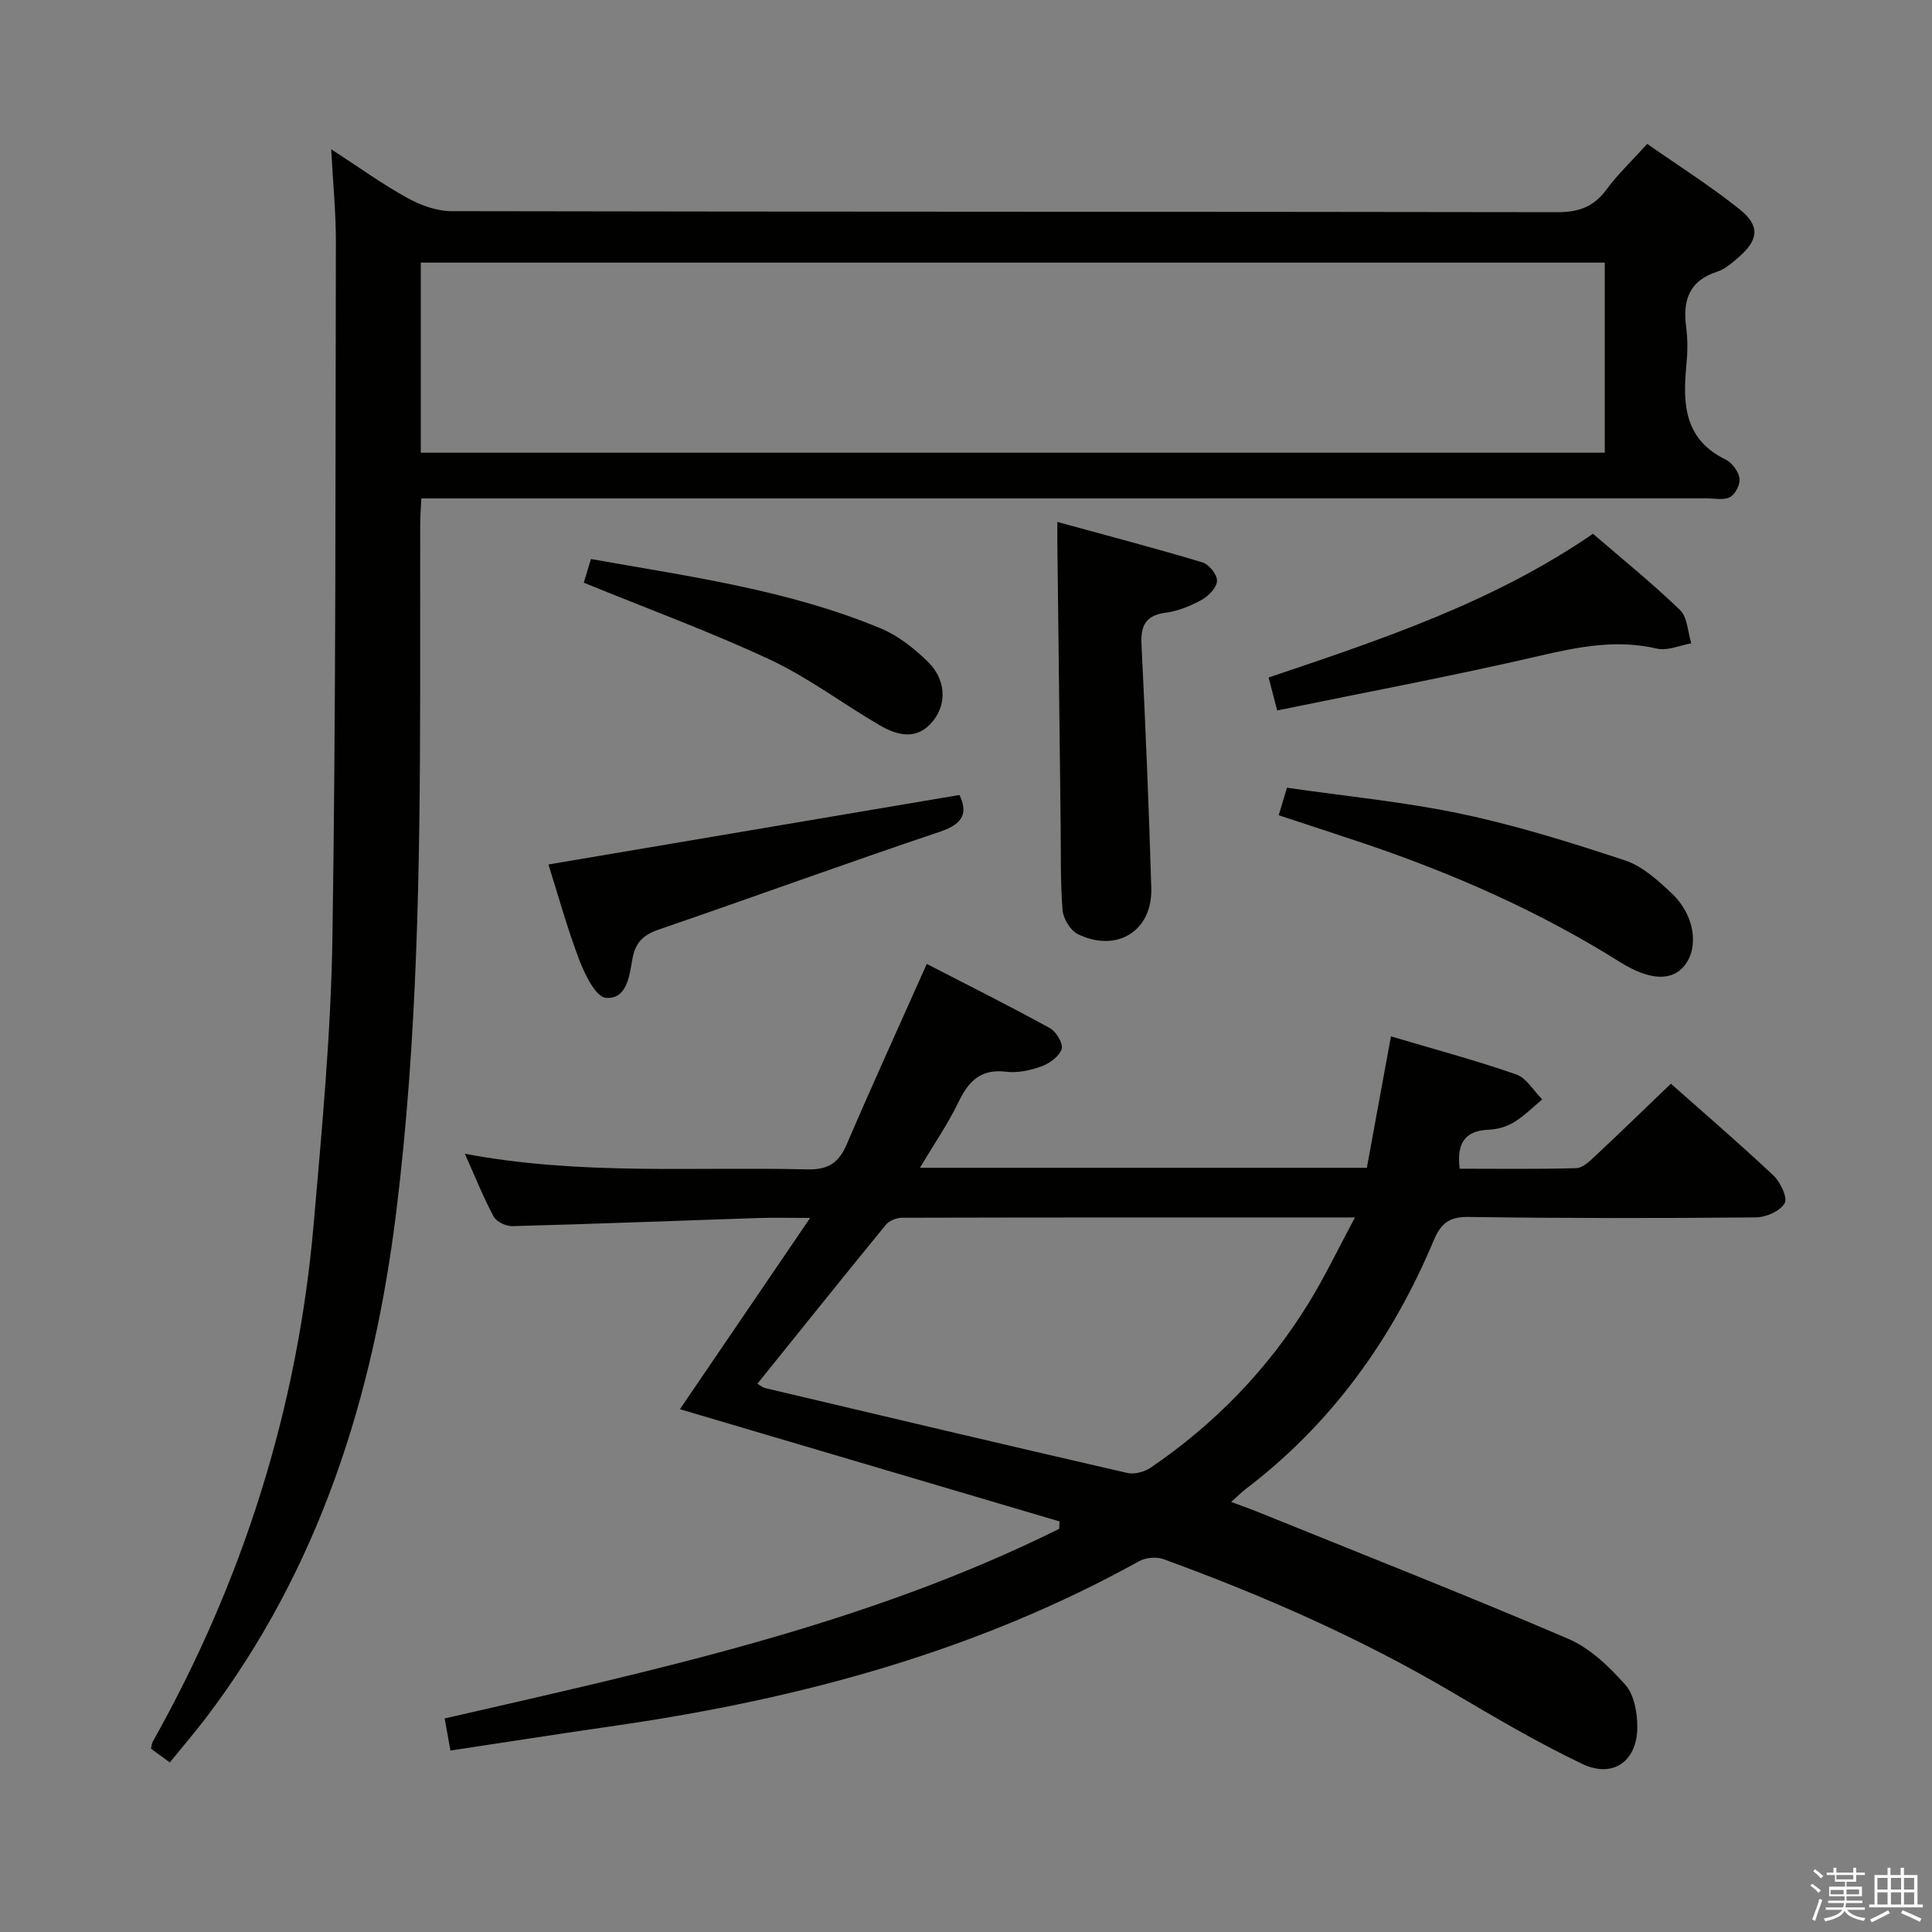 <svg enable-background="new 0 0 400 400" viewBox="0 0 400 400" xmlns="http://www.w3.org/2000/svg"><rect x="0" y="0" width="400" height="400" fill="#808080" stroke="none"/><path d="m374.8 390.4.4-.4c.7.5 1.3 1 1.8 1.4l-.5.5c-.5-.6-1.1-1.1-1.7-1.5zm1 7.3-.6-.3c.5-1.4 1.1-2.8 1.5-4.3.2.1.4.2.6.3-.5 1.3-1 2.8-1.5 4.3zm-.4-10.3.4-.4c.4.3 1 .8 1.7 1.4l-.5.5c-.4-.5-1-1-1.6-1.5zm2.5.3h1.7v-1h.6v1h3.5v-1h.6v1h1.8v.5h-1.8v1.4h-2v1h3.2v2h-3.2v.9h3.3v.5h-3.4c0 .3-.1.6-.1.9h4v.5h-3.7c.7.9 1.9 1.5 3.8 1.7-.1.2-.2.4-.3.6-2.1-.4-3.5-1.1-4-2.1-.4 1-1.8 1.7-4 2.2-.1-.2-.2-.4-.3-.6 2.1-.4 3.4-1 3.8-1.8h-3.4v-.5h3.6c.1-.3.1-.6.2-.9h-3.3v-.5h3.4c0-.3 0-.6 0-.9h-3.2v-2h3.3v-1h-2.1v-1.4h-1.7v-.5zm1.1 3.5v1h2.7c0-.3 0-.4 0-.4 0-.2 0-.2 0-.2 0-.1 0-.2 0-.3h-2.7zm1.2-3v.9h3.5v-.9zm4.7 3h-2.6v.6.4h2.6z" fill="#fbfafc"/><path d="m393.6 386.7h.6v1.5h2.8v6.1h1.1v.6h-11.1v-.6h1.1v-6.1h2.7v-1.5h.6v1.5h2.1v-1.5zm-2.7 8.8.4.6c-1.2.6-2.5 1.3-3.8 1.9-.1-.2-.2-.4-.3-.6 1.2-.6 2.5-1.2 3.7-1.9zm-2.2-6.7v2.4h2.1v-2.4zm0 3v2.5h2.1v-2.5zm2.8-3v2.4h2.1v-2.4zm0 3v2.5h2.1v-2.5zm6 6.1c-1.4-.7-2.7-1.3-3.9-1.8l.3-.6c1.5.6 2.7 1.2 3.9 1.7zm-1.2-9.1h-2.1v2.4h2.1zm-2.1 3v2.5h2.1v-2.5z" fill="#fbfafc"/><g fill="#010100"><path d="m35.16 364.89c-1.69-1.23-2.75-2-3.9-2.84.12-.51.12-1.01.33-1.39 18.73-33.33 30.02-69.02 33.34-107.1 1.73-19.86 3.6-39.77 3.9-59.68.73-47.95.6-95.91.71-143.87.01-5.95-.58-11.91-.97-19.11 5.84 3.79 10.63 7.25 15.76 10.08 2.76 1.52 6.11 2.74 9.2 2.74 76.31.15 152.61.08 228.92.21 4.41.01 7.51-1.11 10.14-4.67 2.35-3.19 5.28-5.96 8.45-9.47 6.46 4.52 13.05 8.69 19.1 13.52 4.3 3.44 3.97 6.32-.12 9.9-1.37 1.19-2.86 2.51-4.53 3.05-5.87 1.91-7.12 6.02-6.38 11.56.35 2.62.28 5.34.02 7.99-.77 7.94-.35 15.22 8.14 19.33 1.32.64 2.64 2.43 2.87 3.87.2 1.22-.84 3.3-1.94 3.9-1.3.71-3.24.27-4.91.27-86.47.01-172.94.01-259.41.01-2.13 0-4.25 0-6.65 0-.1 2.13-.23 3.75-.23 5.38-.02 11.66 0 23.32-.01 34.99-.04 35.94-.55 71.86-4.98 107.59-4.71 38.02-15.91 73.64-39.42 104.58-2.29 3-4.77 5.88-7.43 9.16zm51.96-271.17h245.13c0-13.26 0-26.33 0-39.35-81.89 0-163.46 0-245.13 0z"/><path d="m93.26 362.43c-.45-2.51-.77-4.27-1.2-6.64 43.41-9.98 87.02-19.28 127.23-39.26.03-.51.06-1.02.09-1.53-26.1-7.71-52.2-15.43-78.61-23.24 8.9-13.07 17.64-25.9 26.96-39.6-4.33 0-7.58-.09-10.82.02-16.95.56-33.89 1.23-50.85 1.68-1.3.04-3.27-.91-3.85-1.98-2.11-3.92-3.76-8.08-5.97-13.01 23.99 4.52 47.45 2.66 70.83 3.24 4.38.11 6.57-1.32 8.23-5.18 5.24-12.2 10.75-24.28 16.58-37.36 8.36 4.31 17.01 8.64 25.49 13.29 1.31.72 2.8 3.23 2.44 4.32-.5 1.53-2.5 2.99-4.18 3.6-2.3.84-4.96 1.4-7.34 1.11-5.24-.63-7.75 1.94-9.84 6.28-2.21 4.57-5.13 8.8-7.99 13.61h92.53c1.59-8.65 3.23-17.62 4.99-27.21 8.91 2.64 17.52 4.95 25.92 7.87 2.14.74 3.62 3.4 5.4 5.18-1.92 1.6-3.71 3.42-5.82 4.71-1.5.92-3.43 1.49-5.19 1.56-5.03.18-6.73 2.82-6.08 8.08 7.98 0 16.07.12 24.15-.12 1.36-.04 2.83-1.5 3.99-2.58 5.21-4.88 10.33-9.86 15.59-14.9 6.87 6.09 14.2 12.38 21.23 19 1.45 1.36 2.98 4.6 2.32 5.75-.93 1.62-3.85 2.91-5.93 2.93-19.83.18-39.66.19-59.49-.09-4.05-.06-5.76 1.33-7.26 4.91-8.59 20.48-21.21 37.99-39.03 51.52-.79.6-1.48 1.32-2.87 2.58 2.07.77 3.66 1.32 5.23 1.95 21.53 8.72 43.16 17.22 64.51 26.36 4.52 1.93 8.51 5.77 11.85 9.53 1.84 2.06 2.49 5.79 2.49 8.76-.02 7.08-5.03 10.67-11.4 7.63-9.27-4.42-18.16-9.68-27.03-14.9-18.98-11.18-39.04-19.97-59.68-27.5-1.46-.53-3.69-.32-5.06.44-33.6 18.62-69.96 28.43-107.68 33.94-11.46 1.65-22.92 3.44-34.88 5.25zm63.55-75.94c.7.41 1.1.78 1.57.89 24.99 5.91 49.98 11.83 75.01 17.58 1.48.34 3.56-.22 4.85-1.1 13.23-9.01 24.19-20.29 32.6-33.91 3.41-5.52 6.22-11.43 9.69-17.89-32.15 0-62.93-.02-93.71.06-1.15 0-2.7.58-3.4 1.44-8.84 10.8-17.56 21.69-26.61 32.93z"/><path d="m218.91 108.06c10.44 2.86 20.3 5.45 30.06 8.38 1.35.4 3.06 2.56 3 3.84-.06 1.37-1.75 3.12-3.16 3.9-2.29 1.27-4.87 2.33-7.44 2.67-4.29.57-5.23 2.75-5.03 6.73.83 16.76 1.53 33.54 2.02 50.31.26 8.83-7.08 13.43-15.17 9.53-1.55-.75-3.05-3.19-3.19-4.96-.48-5.79-.33-11.63-.4-17.46-.23-19.3-.46-38.59-.68-57.89-.02-1.27-.01-2.57-.01-5.05z"/><path d="m264.74 168.79c.59-1.97 1.01-3.38 1.71-5.7 12.05 1.75 24.26 2.91 36.19 5.43 11.45 2.42 22.69 5.94 33.81 9.62 3.6 1.19 6.8 4.13 9.67 6.82 4.7 4.42 5.66 11.01 2.74 14.83-2.59 3.38-7.25 3.3-13.51-.64-16.55-10.39-34.28-18.21-52.74-24.46-5.79-1.95-11.61-3.83-17.87-5.9z"/><path d="m113.55 178.98c28.49-4.82 56.59-9.57 85.1-14.39 1.68 3.56.98 5.91-3.96 7.58-19.49 6.55-38.81 13.59-58.26 20.27-3.2 1.1-4.86 2.61-5.49 6.07-.62 3.4-1.08 8.45-5.51 8.08-2.06-.17-4.32-4.79-5.47-7.78-2.53-6.63-4.41-13.5-6.41-19.83z"/><path d="m329.81 110.51c6.11 5.27 12.31 10.27 18.02 15.79 1.55 1.5 1.6 4.56 2.33 6.9-2.38.41-4.94 1.6-7.1 1.09-8.39-1.96-16.28-.37-24.47 1.53-17.89 4.15-35.96 7.53-54.16 11.27-.62-2.37-1.15-4.41-1.78-6.82 23.31-7.86 46.45-15.53 67.16-29.76z"/><path d="m120.86 120.64c.37-1.23.88-2.88 1.49-4.9 20.49 3.64 40.9 6.41 60.03 14.38 3.57 1.49 6.87 4.1 9.67 6.83 3.77 3.67 4.03 8.62 1.19 12.24-3.3 4.19-7.39 3.14-11.16.94-7.59-4.42-14.7-9.83-22.61-13.53-12.44-5.82-25.37-10.55-38.61-15.96z"/></g></svg>